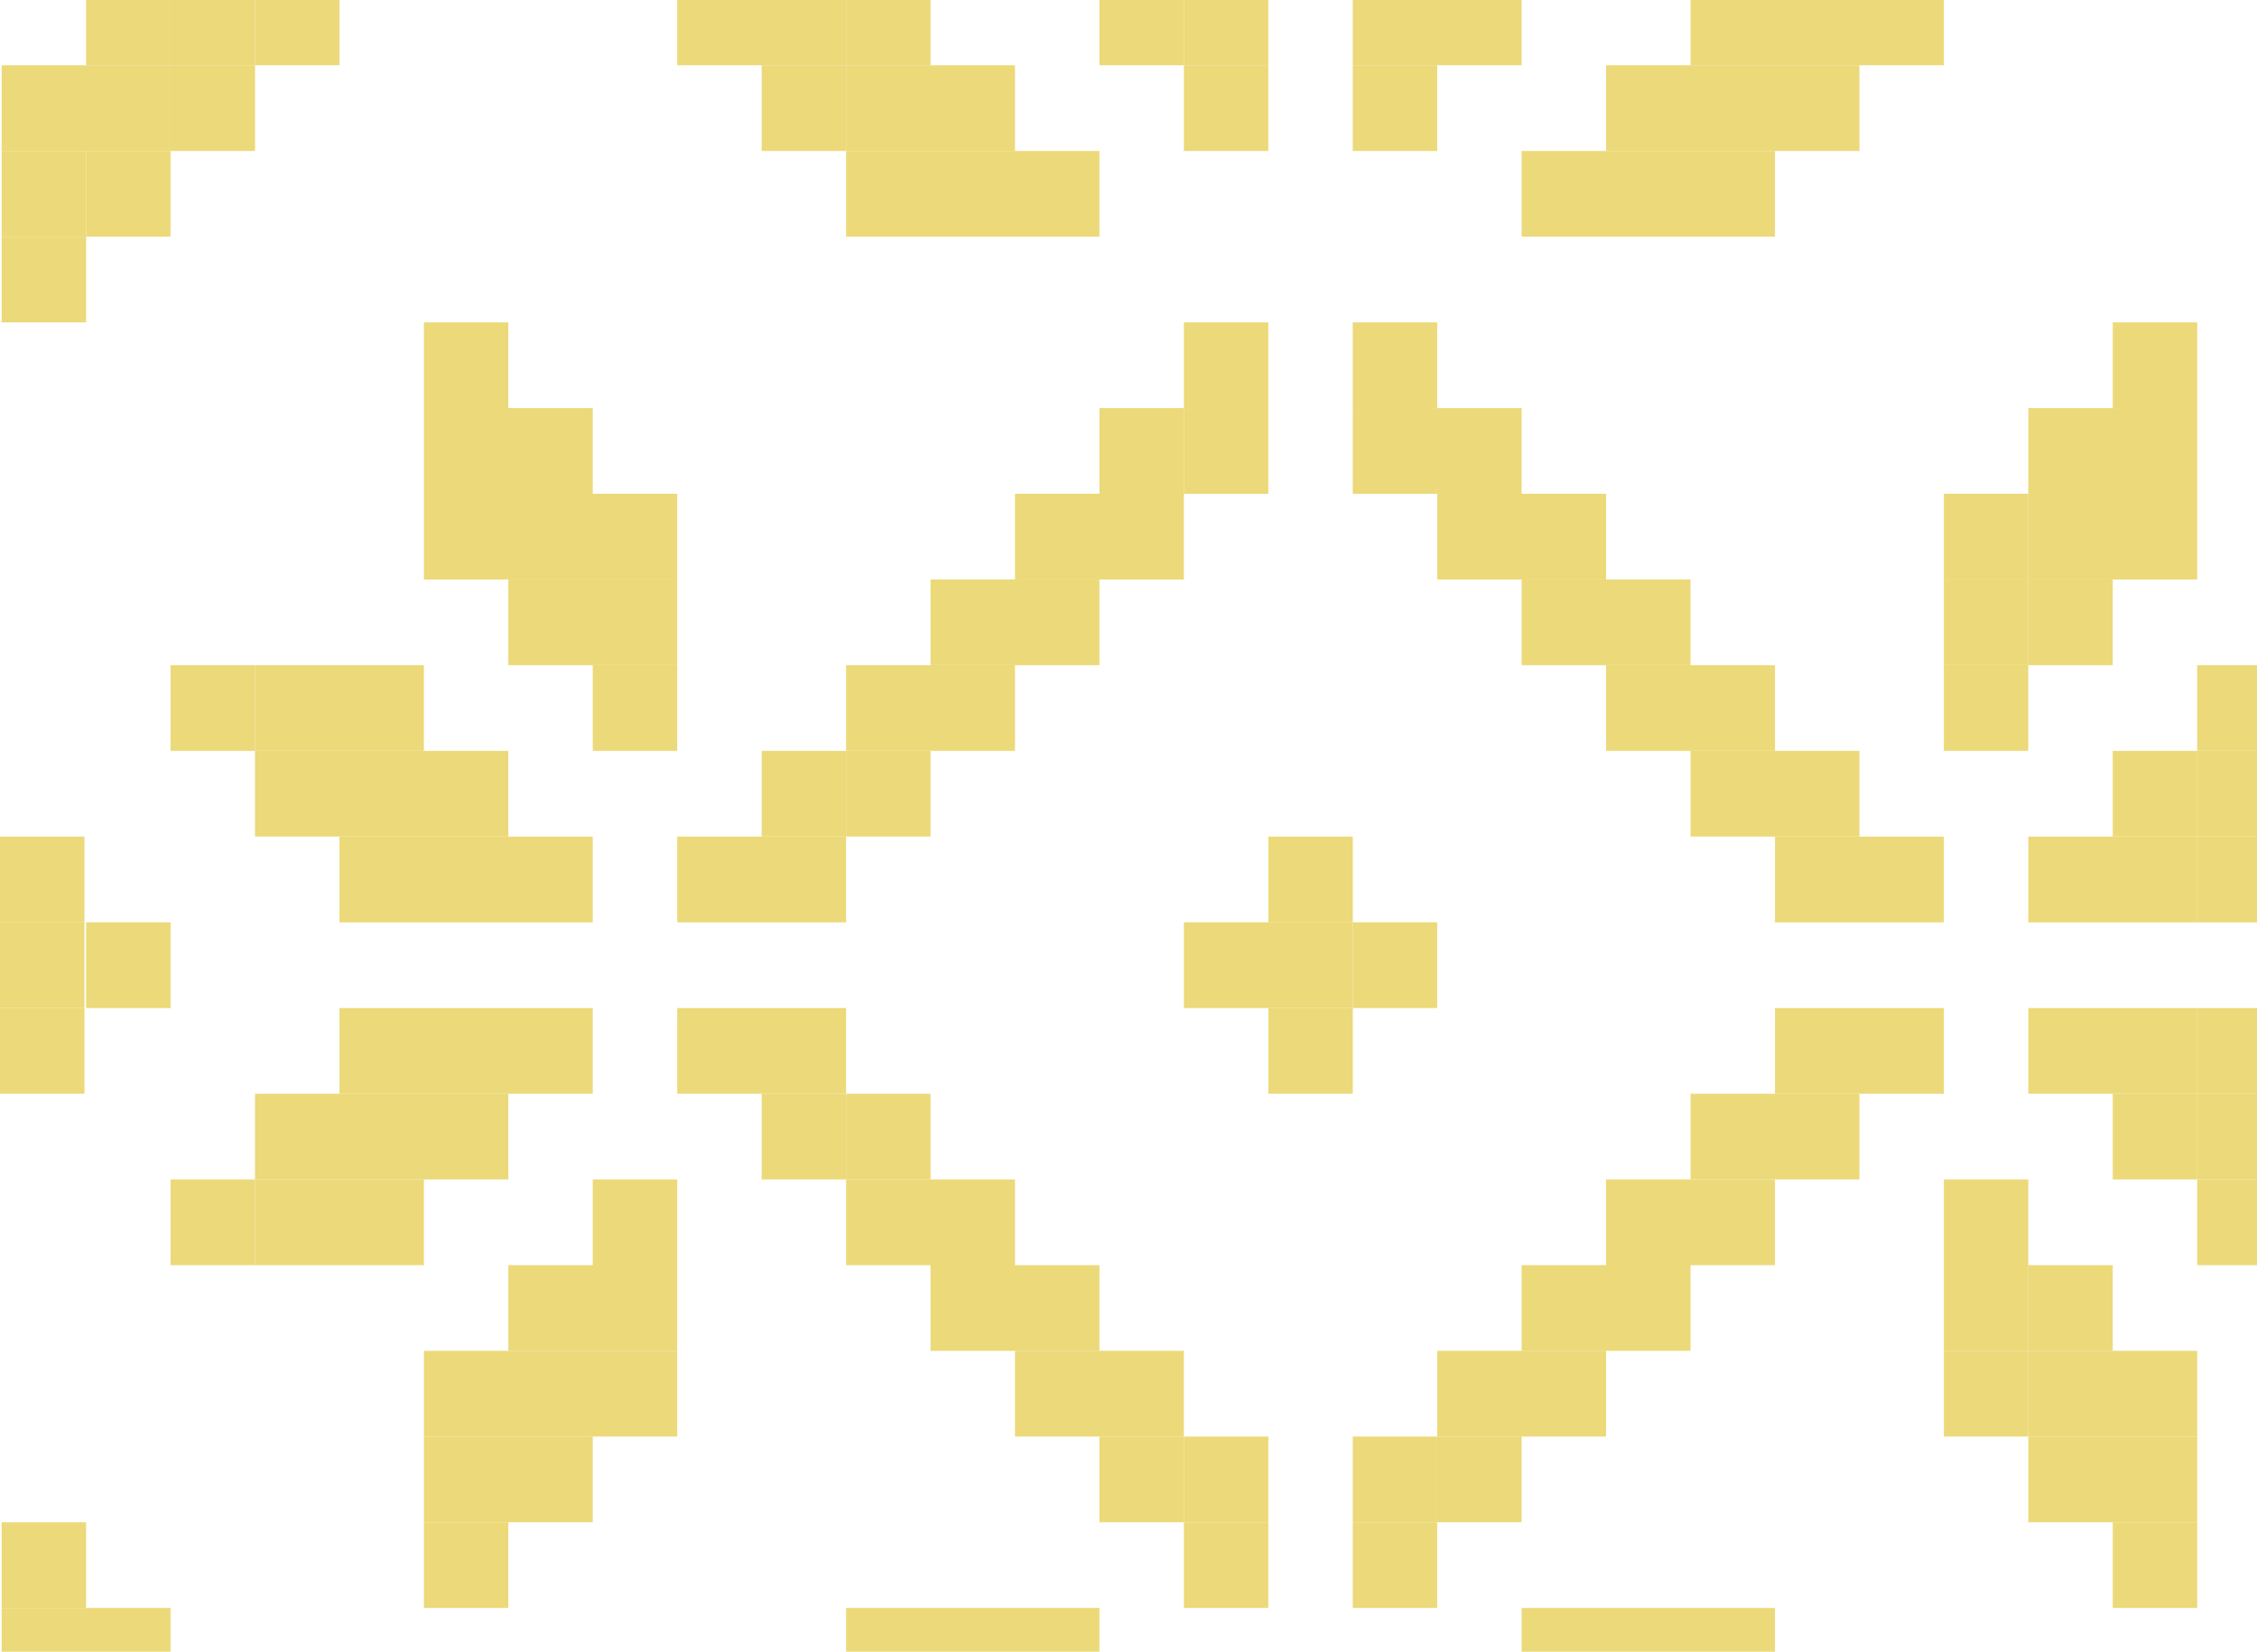 <svg width="496" height="363" fill="none" xmlns="http://www.w3.org/2000/svg"><g clip-path="url(#a)" fill="#ECD979"><path d="M390.069 372.23h-18.557v-18.836h18.557v18.836zM371.512 372.23h-18.557v-18.836h18.557v18.836zM352.954 372.23h-18.557v-18.836h18.557v18.836zM241.614 372.23h-18.557v-18.836h18.557v18.836zM223.057 372.23h-18.558v-18.836h18.558v18.836zM204.499 372.23h-18.558v-18.836h18.558v18.836zM37.481 372.23H18.924v-18.836H37.48v18.836zM18.924 372.23H.367v-18.836h18.557v18.836zM482.857 353.395h-18.558v-18.837h18.558v18.837zM315.84 353.395h-18.558v-18.837h18.558v18.837zM278.729 353.395h-18.558v-18.837h18.558v18.837zM111.711 353.395H93.154v-18.837h18.557v18.837z"/><path d="M18.924 353.395H.367v-18.837h18.557v18.837zM482.857 334.558h-18.558v-18.836h18.558v18.836zM464.299 334.558h-18.557v-18.836h18.557v18.836zM334.397 334.558h-18.558v-18.836h18.558v18.836z"/><path d="M315.84 334.558h-18.558v-18.836h18.558v18.836zM278.729 334.558h-18.558v-18.836h18.558v18.836z"/><path d="M260.172 334.558h-18.558v-18.836h18.558v18.836zM130.269 334.558h-18.558v-18.836h18.558v18.836zM111.711 334.558H93.154v-18.836h18.557v18.836zM482.857 315.722h-18.558v-18.836h18.558v18.836zM464.299 315.722h-18.557v-18.836h18.557v18.836z"/><path d="M445.742 315.722h-18.557v-18.836h18.557v18.836zM352.954 315.722h-18.557v-18.836h18.557v18.836zM334.397 315.722h-18.558v-18.836h18.558v18.836zM260.172 315.722h-18.558v-18.836h18.558v18.836zM241.614 315.722h-18.557v-18.836h18.557v18.836zM148.827 315.722h-18.558v-18.836h18.558v18.836zM130.269 315.722h-18.558v-18.836h18.558v18.836zM111.711 315.722H93.154v-18.836h18.557v18.836z"/><path d="M464.299 296.886h-18.557V278.05h18.557v18.836z"/><path d="M445.742 296.886h-18.557V278.05h18.557v18.836zM371.512 296.886h-18.557V278.05h18.557v18.836zM352.954 296.886h-18.557V278.05h18.557v18.836zM241.614 296.886h-18.557V278.05h18.557v18.836zM223.057 296.886h-18.558V278.05h18.558v18.836zM148.827 296.886h-18.558V278.05h18.558v18.836zM130.269 296.886h-18.558V278.05h18.558v18.836zM501.414 278.05h-18.557v-18.836h18.557v18.836zM445.742 278.05h-18.557v-18.836h18.557v18.836zM390.069 278.05h-18.557v-18.836h18.557v18.836zM371.512 278.05h-18.557v-18.836h18.557v18.836zM223.057 278.05h-18.558v-18.836h18.558v18.836zM204.499 278.05h-18.558v-18.836h18.558v18.836zM148.827 278.05h-18.558v-18.836h18.558v18.836zM93.154 278.05H74.597v-18.836h18.557v18.836z"/><path d="M74.597 278.05H56.039v-18.836h18.558v18.836z"/><path d="M56.039 278.05H37.48v-18.836H56.04v18.836zM501.414 259.214h-18.557v-18.836h18.557v18.836z"/><path d="M482.857 259.214h-18.558v-18.836h18.558v18.836zM408.627 259.214h-18.558v-18.836h18.558v18.836zM390.069 259.214h-18.557v-18.836h18.557v18.836zM204.499 259.214h-18.558v-18.836h18.558v18.836z"/><path d="M185.942 259.214h-18.558v-18.836h18.558v18.836zM111.711 259.214H93.154v-18.836h18.557v18.836zM93.154 259.214H74.597v-18.836h18.557v18.836z"/><path d="M74.597 259.214H56.039v-18.836h18.558v18.836zM501.414 240.378h-18.557v-18.836h18.557v18.836z"/><path d="M482.857 240.378h-18.558v-18.836h18.558v18.836zM464.299 240.378h-18.557v-18.836h18.557v18.836zM427.184 240.378h-18.557v-18.836h18.557v18.836zM408.627 240.378h-18.558v-18.836h18.558v18.836zM297.287 240.378h-18.558v-18.836h18.558v18.836zM185.942 240.378h-18.558v-18.836h18.558v18.836zM167.384 240.378h-18.557v-18.836h18.557v18.836zM130.269 240.378h-18.558v-18.836h18.558v18.836zM111.711 240.378H93.154v-18.836h18.557v18.836zM93.154 240.378H74.597v-18.836h18.557v18.836zM18.558 221.542H0v-18.837h18.558v18.837zM37.481 221.542H18.924v-18.837H37.48v18.837z"/><path d="M18.558 240.378H0v-18.836h18.558v18.836zM18.558 202.706H0v-18.837h18.558v18.837zM315.84 221.542h-18.558v-18.837h18.558v18.837z"/><path d="M297.287 221.542h-18.558v-18.837h18.558v18.837zM278.729 221.542h-18.558v-18.837h18.558v18.837zM501.414 202.706h-18.557v-18.837h18.557v18.837z"/><path d="M482.857 202.706h-18.558v-18.837h18.558v18.837zM464.299 202.706h-18.557v-18.837h18.557v18.837zM427.184 202.706h-18.557v-18.837h18.557v18.837zM408.627 202.706h-18.558v-18.837h18.558v18.837zM297.287 202.706h-18.558v-18.837h18.558v18.837zM185.942 202.706h-18.558v-18.837h18.558v18.837zM167.384 202.706h-18.557v-18.837h18.557v18.837zM130.269 202.706h-18.558v-18.837h18.558v18.837zM111.711 202.706H93.154v-18.837h18.557v18.837zM93.154 202.706H74.597v-18.837h18.557v18.837z"/><path d="M501.414 183.87h-18.557v-18.836h18.557v18.836z"/><path d="M482.857 183.87h-18.558v-18.836h18.558v18.836zM408.627 183.87h-18.558v-18.836h18.558v18.836zM390.069 183.87h-18.557v-18.836h18.557v18.836zM204.499 183.87h-18.558v-18.836h18.558v18.836z"/><path d="M185.942 183.87h-18.558v-18.836h18.558v18.836zM111.711 183.87H93.154v-18.836h18.557v18.836zM93.154 183.87H74.597v-18.836h18.557v18.836z"/><path d="M74.597 183.87H56.039v-18.836h18.558v18.836zM501.414 165.033h-18.557v-18.836h18.557v18.836zM445.742 165.033h-18.557v-18.836h18.557v18.836zM390.069 165.033h-18.557v-18.836h18.557v18.836zM371.512 165.033h-18.557v-18.836h18.557v18.836zM223.057 165.033h-18.558v-18.836h18.558v18.836zM204.499 165.033h-18.558v-18.836h18.558v18.836zM148.827 165.033h-18.558v-18.836h18.558v18.836zM93.154 165.033H74.597v-18.836h18.557v18.836z"/><path d="M74.597 165.033H56.039v-18.836h18.558v18.836z"/><path d="M56.039 165.033H37.48v-18.836H56.04v18.836zM464.299 146.197h-18.557v-18.836h18.557v18.836z"/><path d="M445.742 146.197h-18.557v-18.836h18.557v18.836zM371.512 146.197h-18.557v-18.836h18.557v18.836zM352.954 146.197h-18.557v-18.836h18.557v18.836zM241.614 146.197h-18.557v-18.836h18.557v18.836zM223.057 146.197h-18.558v-18.836h18.558v18.836zM148.827 146.197h-18.558v-18.836h18.558v18.836zM130.269 146.197h-18.558v-18.836h18.558v18.836zM482.857 127.361h-18.558v-18.836h18.558v18.836zM464.299 127.361h-18.557v-18.836h18.557v18.836z"/><path d="M445.742 127.361h-18.557v-18.836h18.557v18.836zM352.954 127.361h-18.557v-18.836h18.557v18.836zM334.397 127.361h-18.558v-18.836h18.558v18.836zM260.172 127.361h-18.558v-18.836h18.558v18.836zM241.614 127.361h-18.557v-18.836h18.557v18.836zM148.827 127.361h-18.558v-18.836h18.558v18.836zM130.269 127.361h-18.558v-18.836h18.558v18.836zM111.711 127.361H93.154v-18.836h18.557v18.836zM482.857 108.525h-18.558V89.689h18.558v18.836zM464.299 108.525h-18.557V89.689h18.557v18.836zM334.397 108.525h-18.558V89.689h18.558v18.836z"/><path d="M315.84 108.525h-18.558V89.689h18.558v18.836zM278.729 108.525h-18.558V89.689h18.558v18.836z"/><path d="M260.172 108.525h-18.558V89.689h18.558v18.836zM130.269 108.525h-18.558V89.689h18.558v18.836zM111.711 108.525H93.154V89.689h18.557v18.836zM482.857 89.689h-18.558V70.853h18.558v18.836zM315.84 89.689h-18.558V70.853h18.558v18.836zM278.729 89.689h-18.558V70.853h18.558v18.836zM111.711 89.689H93.154V70.853h18.557v18.836zM18.924 70.853H.367V52.016h18.557v18.837zM390.069 52.017h-18.557V33.18h18.557v18.837zM371.512 52.017h-18.557V33.18h18.557v18.837zM352.954 52.017h-18.557V33.18h18.557v18.837zM241.614 52.017h-18.557V33.18h18.557v18.837zM223.057 52.017h-18.558V33.18h18.558v18.837zM204.499 52.017h-18.558V33.18h18.558v18.837zM37.481 52.017H18.924V33.18H37.48v18.837z"/><path d="M18.924 52.017H.367V33.18h18.557v18.837zM408.627 33.18h-18.558V14.344h18.558V33.18zM390.069 33.18h-18.557V14.344h18.557V33.18zM371.512 33.18h-18.557V14.344h18.557V33.18zM315.84 33.18h-18.558V14.344h18.558V33.18zM278.729 33.18h-18.558V14.344h18.558V33.18zM223.057 33.18h-18.558V14.344h18.558V33.18zM204.499 33.18h-18.558V14.344h18.558V33.18z"/><path d="M185.942 33.18h-18.558V14.344h18.558V33.18zM56.039 33.18H37.48V14.344H56.04V33.18z"/><path d="M37.481 33.18H18.924V14.344H37.48V33.18zM18.924 33.18H.367V14.344h18.557V33.18zM427.184 14.344h-18.557V-4.492h18.557v18.836zM408.627 14.344h-18.558V-4.492h18.558v18.836zM390.069 14.344h-18.557V-4.492h18.557v18.836zM334.397 14.344h-18.558V-4.492h18.558v18.836z"/><path d="M315.84 14.344h-18.558V-4.492h18.558v18.836zM278.729 14.344h-18.558V-4.492h18.558v18.836z"/><path d="M260.172 14.344h-18.558V-4.492h18.558v18.836zM204.499 14.344h-18.558V-4.492h18.558v18.836z"/><path d="M185.942 14.344h-18.558V-4.492h18.558v18.836zM167.384 14.344h-18.557V-4.492h18.557v18.836zM74.597 14.344H56.039V-4.492h18.558v18.836z"/><path d="M56.039 14.344H37.48V-4.492H56.04v18.836z"/><path d="M37.481 14.344H18.924V-4.492H37.48v18.836z"/></g><defs><clipPath id="a"><path fill="#fff" transform="translate(0 -61)" d="M0 0h595v528H0z"/></clipPath></defs></svg>